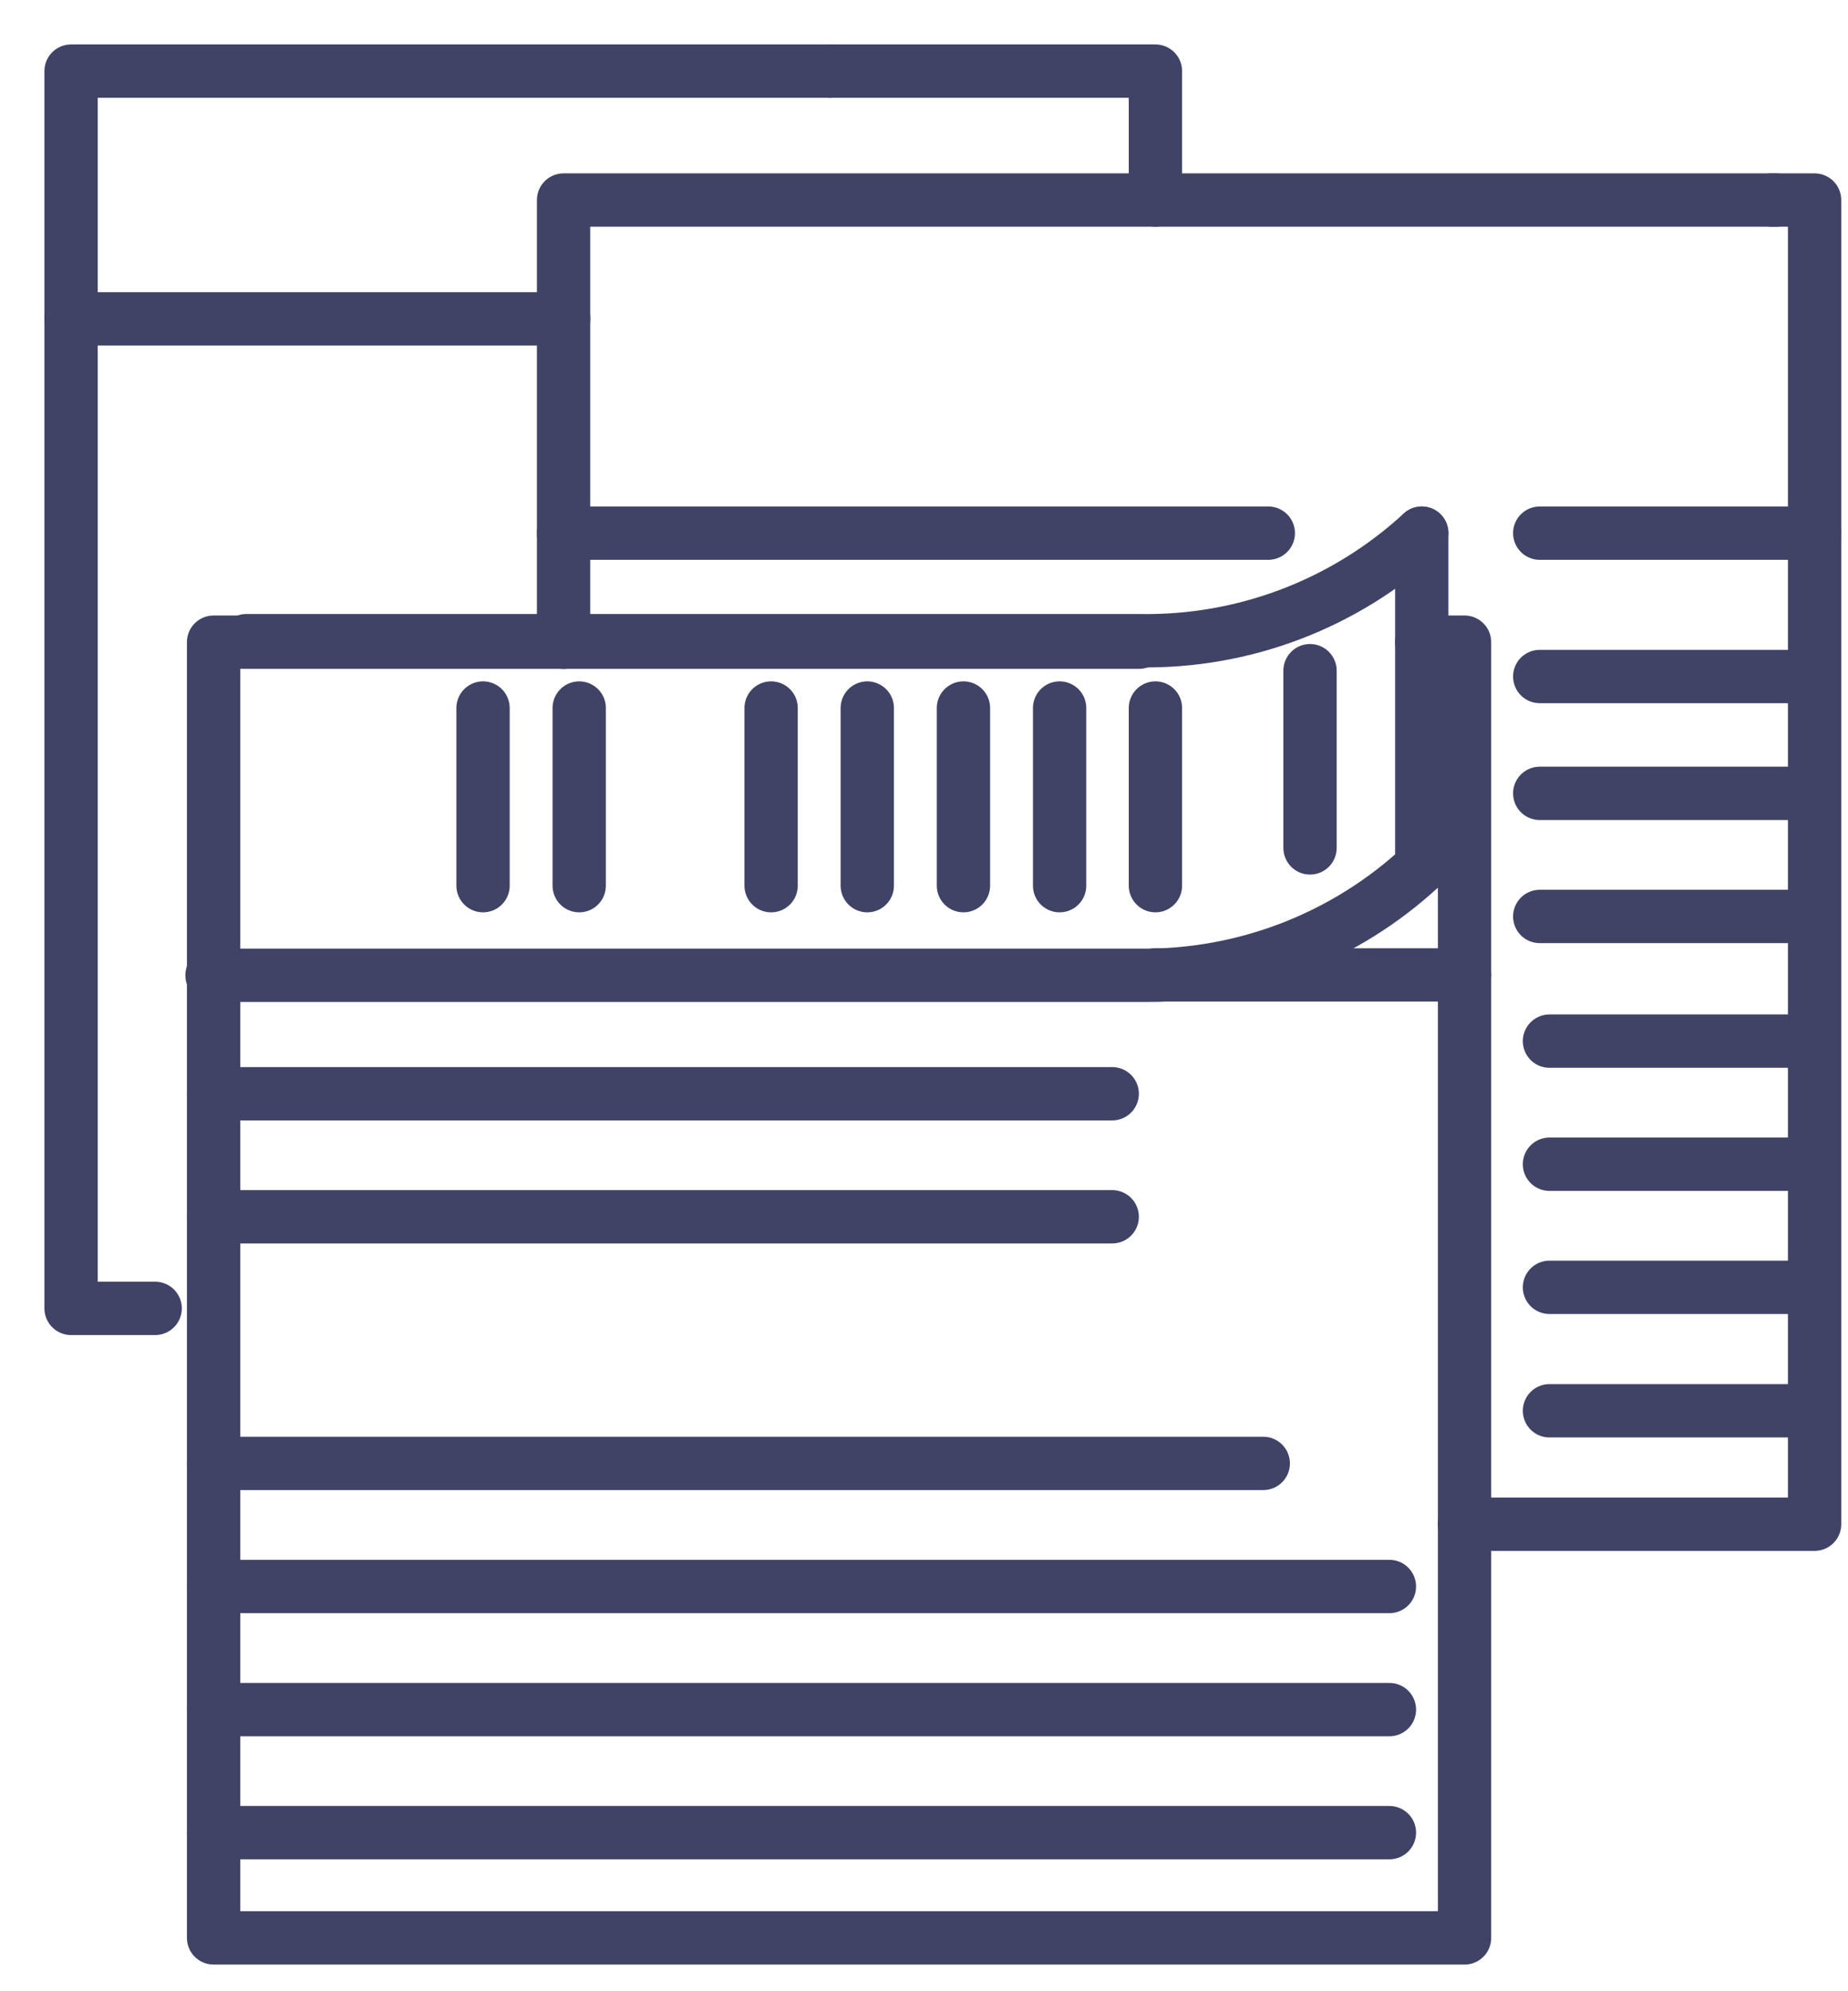 <svg width="26" height="28" viewBox="0 0 26 28" fill="none" xmlns="http://www.w3.org/2000/svg">
<path d="M20.003 9.03H20.605V27.25H3.005V9.03H16.026" stroke="#404366" stroke-width="0.75" stroke-linecap="round" stroke-linejoin="round"/>
<path d="M2.983 13.714H16.026C17.5 13.734 18.924 13.185 20.003 12.181" stroke="#404366" stroke-width="0.75" stroke-linecap="round" stroke-linejoin="round"/>
<path d="M20.003 7.497C18.921 8.494 17.497 9.036 16.026 9.009H3.465" stroke="#404366" stroke-width="0.75" stroke-linecap="round" stroke-linejoin="round"/>
<path d="M20.003 12.181V9.031V7.497" stroke="#404366" stroke-width="0.75" stroke-linecap="round" stroke-linejoin="round"/>
<path d="M16.256 13.709H20.605" stroke="#404366" stroke-width="0.75" stroke-linecap="round" stroke-linejoin="round"/>
<path d="M7.929 9.031V2.813H24.982" stroke="#404366" stroke-width="0.75" stroke-linecap="round" stroke-linejoin="round"/>
<path d="M24.922 2.813H25.53V21.433H20.605" stroke="#404366" stroke-width="0.75" stroke-linecap="round" stroke-linejoin="round"/>
<path d="M21.663 7.497H25.53" stroke="#404366" stroke-width="0.75" stroke-linecap="round" stroke-linejoin="round"/>
<path d="M7.929 7.497H17.844" stroke="#404366" stroke-width="0.75" stroke-linecap="round" stroke-linejoin="round"/>
<path d="M11.676 1H1V4.484V14.547V18.398H2.183" stroke="#404366" stroke-width="0.75" stroke-linecap="round" stroke-linejoin="round"/>
<path d="M11.676 1H16.256V2.813" stroke="#404366" stroke-width="0.75" stroke-linecap="round" stroke-linejoin="round"/>
<path d="M16.256 9.956V12.454" stroke="#404366" stroke-width="0.75" stroke-linecap="round" stroke-linejoin="round"/>
<path d="M18.431 9.431V11.923" stroke="#404366" stroke-width="0.75" stroke-linecap="round" stroke-linejoin="round"/>
<path d="M14.908 9.956V12.454" stroke="#404366" stroke-width="0.75" stroke-linecap="round" stroke-linejoin="round"/>
<path d="M13.555 9.956V12.454" stroke="#404366" stroke-width="0.75" stroke-linecap="round" stroke-linejoin="round"/>
<path d="M12.202 9.956V12.454" stroke="#404366" stroke-width="0.75" stroke-linecap="round" stroke-linejoin="round"/>
<path d="M10.849 9.956V12.454" stroke="#404366" stroke-width="0.75" stroke-linecap="round" stroke-linejoin="round"/>
<path d="M8.149 9.956V12.454" stroke="#404366" stroke-width="0.75" stroke-linecap="round" stroke-linejoin="round"/>
<path d="M6.796 9.956V12.454" stroke="#404366" stroke-width="0.75" stroke-linecap="round" stroke-linejoin="round"/>
<path d="M3.005 15.38H15.648" stroke="#404366" stroke-width="0.75" stroke-linecap="round" stroke-linejoin="round"/>
<path d="M3.005 17.11H15.648" stroke="#404366" stroke-width="0.75" stroke-linecap="round" stroke-linejoin="round"/>
<path d="M21.8 18.102H25.366" stroke="#404366" stroke-width="0.75" stroke-linecap="round" stroke-linejoin="round"/>
<path d="M21.8 19.838H25.366" stroke="#404366" stroke-width="0.75" stroke-linecap="round" stroke-linejoin="round"/>
<path d="M21.8 14.64H25.366" stroke="#404366" stroke-width="0.75" stroke-linecap="round" stroke-linejoin="round"/>
<path d="M21.8 16.371H25.366" stroke="#404366" stroke-width="0.75" stroke-linecap="round" stroke-linejoin="round"/>
<path d="M21.663 11.156H25.229" stroke="#404366" stroke-width="0.75" stroke-linecap="round" stroke-linejoin="round"/>
<path d="M21.663 9.513H25.229" stroke="#404366" stroke-width="0.75" stroke-linecap="round" stroke-linejoin="round"/>
<path d="M21.663 12.887H25.229" stroke="#404366" stroke-width="0.75" stroke-linecap="round" stroke-linejoin="round"/>
<path d="M3.005 20.578H17.773" stroke="#404366" stroke-width="0.75" stroke-linecap="round" stroke-linejoin="round"/>
<path d="M3.005 22.309H19.548" stroke="#404366" stroke-width="0.75" stroke-linecap="round" stroke-linejoin="round"/>
<path d="M3.005 25.77H19.548" stroke="#404366" stroke-width="0.75" stroke-linecap="round" stroke-linejoin="round"/>
<path d="M3.005 24.04H19.548" stroke="#404366" stroke-width="0.75" stroke-linecap="round" stroke-linejoin="round"/>
<path d="M1 4.484H7.93" stroke="#404366" stroke-width="0.75" stroke-linecap="round" stroke-linejoin="round"/>
</svg>
